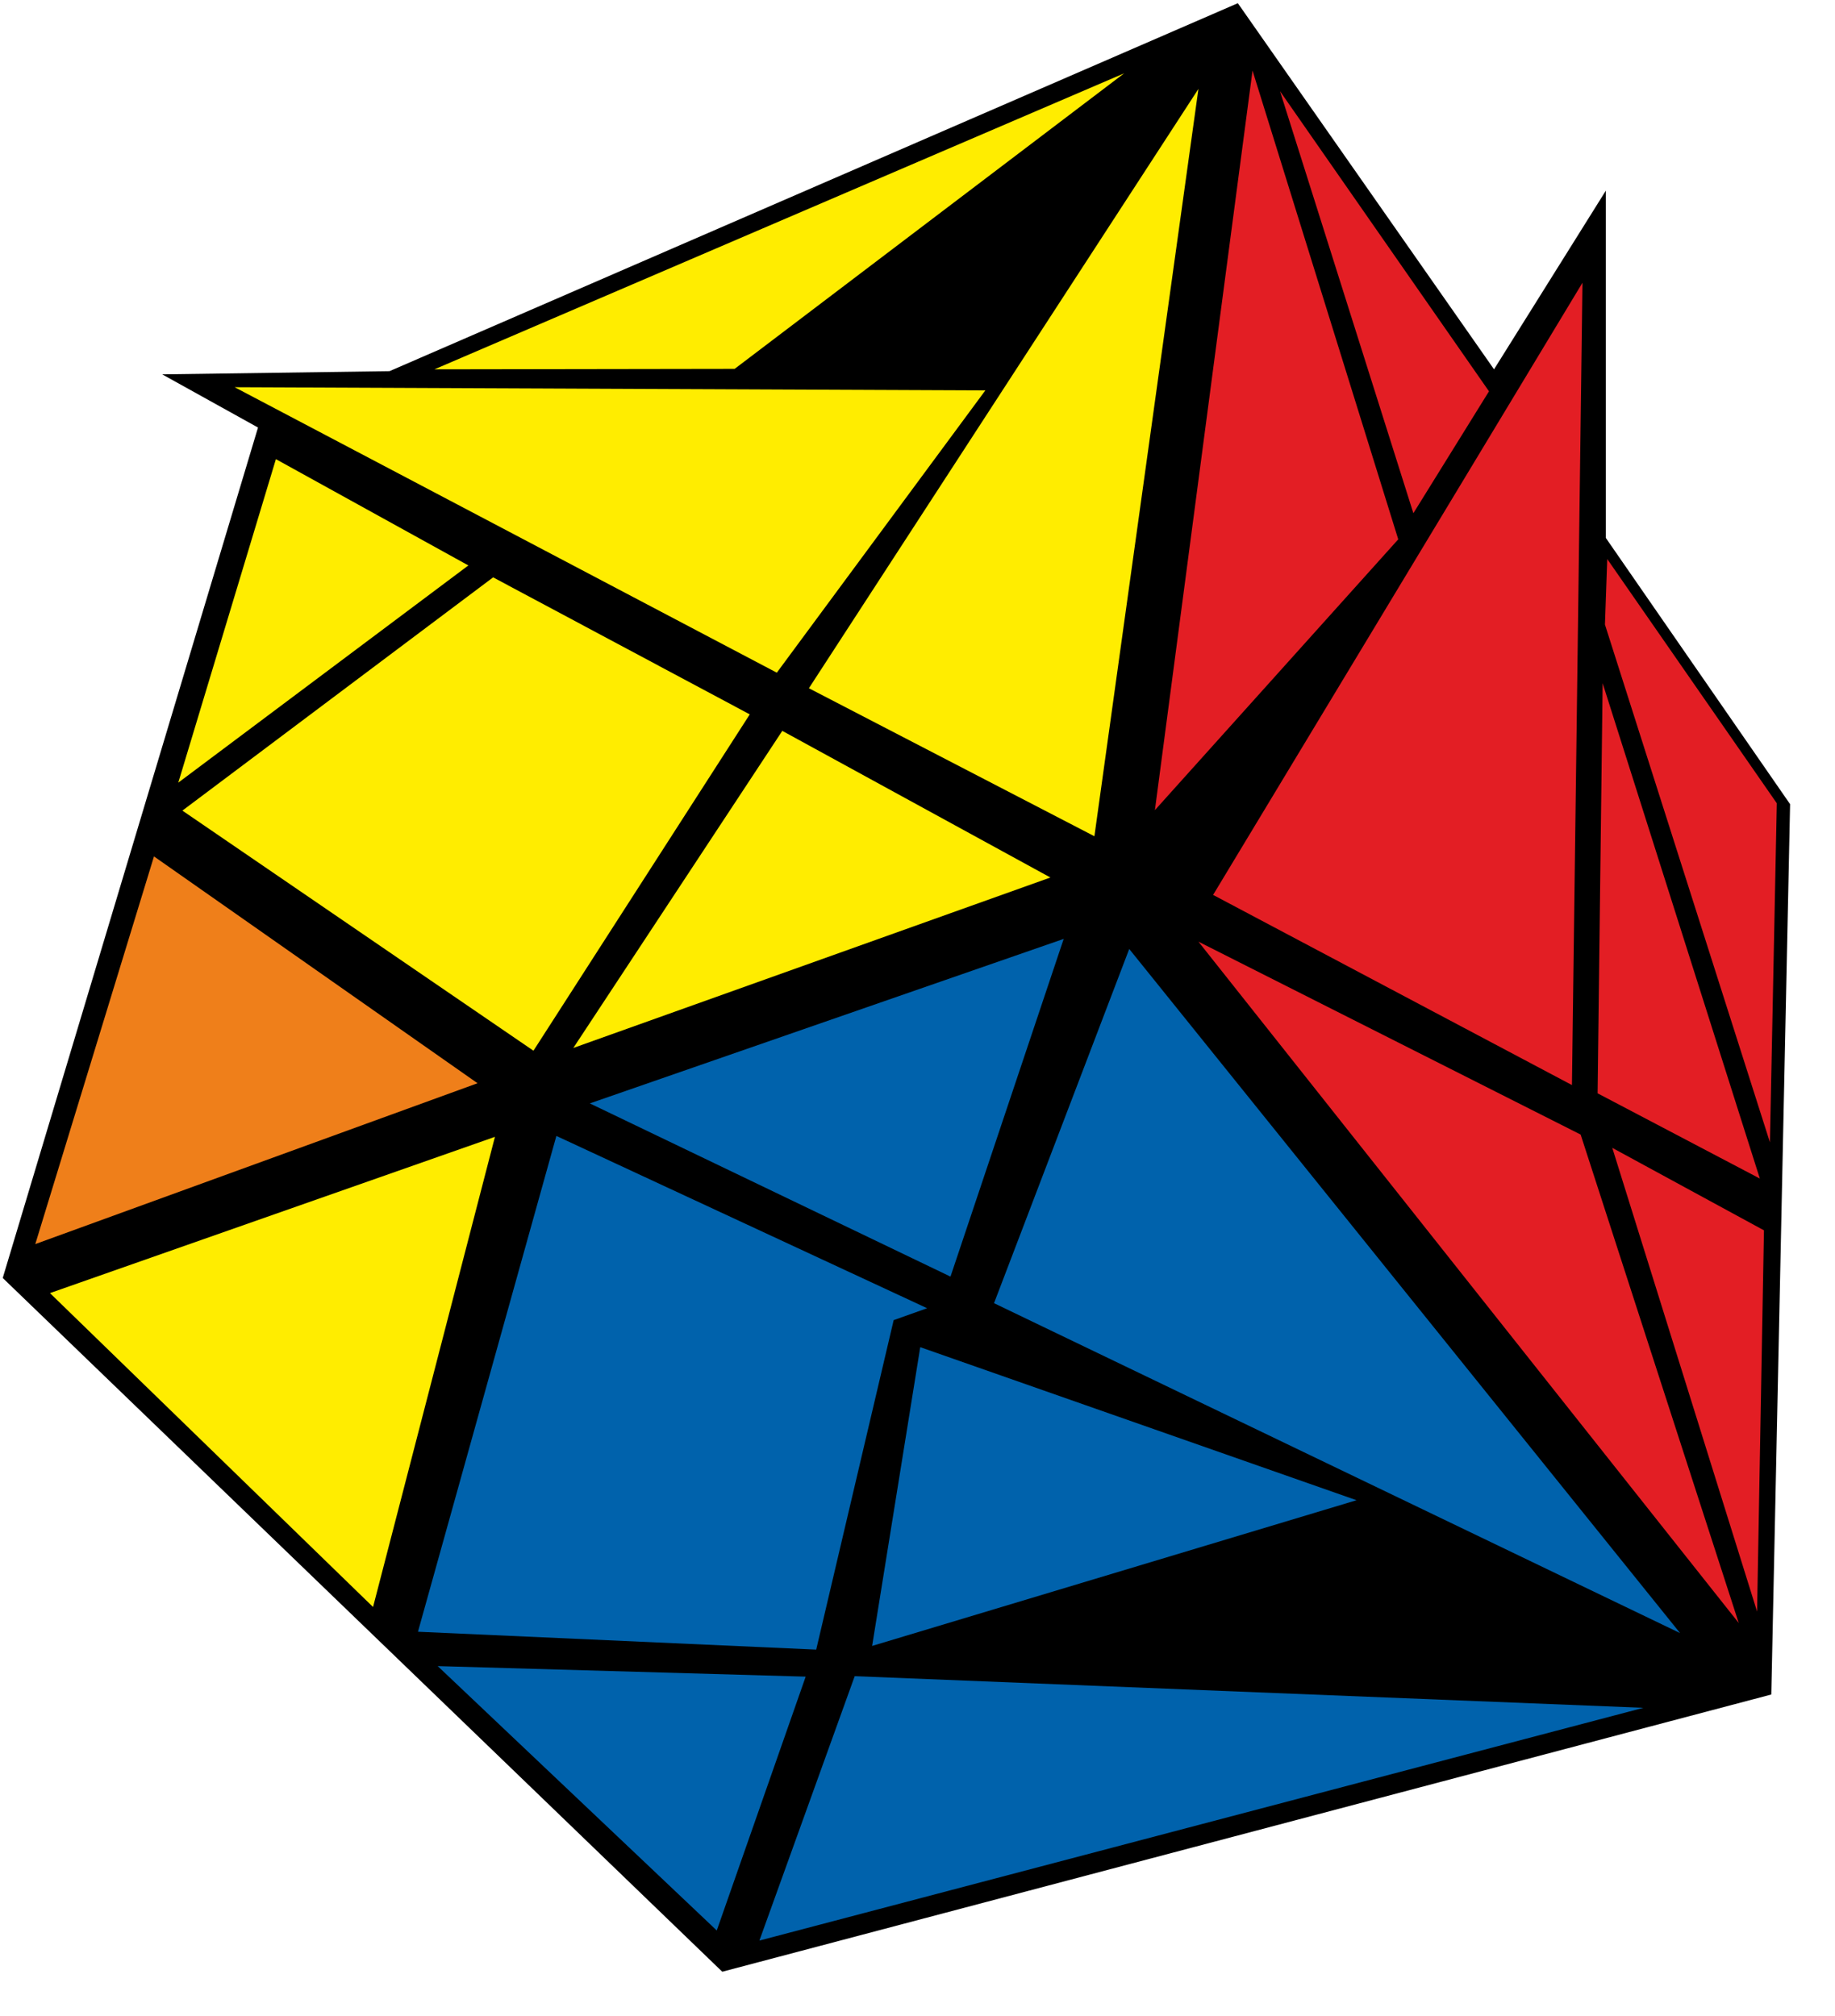 <?xml version="1.0" encoding="UTF-8"?>
<svg width="91px" height="100px" viewBox="0 0 91 100" version="1.1" xmlns="http://www.w3.org/2000/svg" xmlns:xlink="http://www.w3.org/1999/xlink">
    <title>axis_7</title>
    <g id="Page-1" stroke="none" stroke-width="1" fill="none" fill-rule="evenodd">
        <g id="axis_7" fill-rule="nonzero">
            <polygon id="Path" fill="#000000" points="12.795 21.205 8.045 18.568 19.318 18.409 61.386 0.159 74.091 18.318 79.636 9.455 79.636 26.682 88.773 39.886 87.841 84.045 35.818 97.795 0.136 63.386"></polygon>
            <polygon id="Path" fill="#FFED00" points="40.114 34.136 59.432 4.409 54.273 41.477"></polygon>
            <polygon id="Path" fill="#FFED00" points="11.636 19.205 48.864 19.364 38.523 33.364"></polygon>
            <polygon id="Path" fill="#FFED00" points="21.545 18.318 55.75 3.636 36.432 18.295"></polygon>
            <polygon id="Path" fill="#FFED00" points="28.432 51.977 38.795 36.25 52.091 43.523"></polygon>
            <polygon id="Path" fill="#FFED00" points="9.045 40.205 24.455 28.636 37.182 35.432 26.455 52.114"></polygon>
            <polygon id="Path" fill="#FFED00" points="13.682 22.773 23.227 28.045 8.841 38.818"></polygon>
            <polygon id="Path" fill="#EF7F1A" points="1.75 61.705 7.636 42.477 23.682 53.727"></polygon>
            <polygon id="Path" fill="#E31E24" points="62.114 3.5 69.341 26.75 57.273 40.182"></polygon>
            <polygon id="Path" fill="#E31E24" points="60.159 44.386 78.477 14.023 77.955 53.818"></polygon>
            <polygon id="Path" fill="#E31E24" points="59.432 46.705 78.386 56.273 86.227 80.5"></polygon>
            <polygon id="Path" fill="#E31E24" points="79.955 56.932 87.477 61.023 87.136 79.932"></polygon>
            <polygon id="Path" fill="#E31E24" points="79.477 33.886 87.273 58.455 79.227 54.227"></polygon>
            <polygon id="Path" fill="#E31E24" points="63.477 4.523 73.841 19.409 70.091 25.455"></polygon>
            <polygon id="Path" fill="#E31E24" points="79.705 27.727 88.114 39.841 87.773 56.659 79.591 30.977"></polygon>
            <polygon id="Path" fill="#0062AC" points="29.25 54.727 52.75 46.568 47.136 63.318"></polygon>
            <polygon id="Path" fill="#0062AC" points="49.295 64.636 56 47.068 83.318 81"></polygon>
            <polygon id="Path" fill="#0062AC" points="45.636 66.818 67.273 74.409 43.25 81.636"></polygon>
            <polygon id="Path" fill="#0062AC" points="20.727 80.932 27.591 56.341 45.977 64.886 44.318 65.477 40.477 81.818"></polygon>
            <polygon id="Path" fill="#FFED00" points="2.477 64.136 24.545 56.386 18.5 79.705"></polygon>
            <polygon id="Path" fill="#0062AC" points="42.386 83.136 81.5 84.705 37.659 96.25"></polygon>
            <polygon id="Path" fill="#0062AC" points="21.705 82.636 39.955 83.159 35.545 95.75"></polygon>
        </g>
    </g>
</svg>